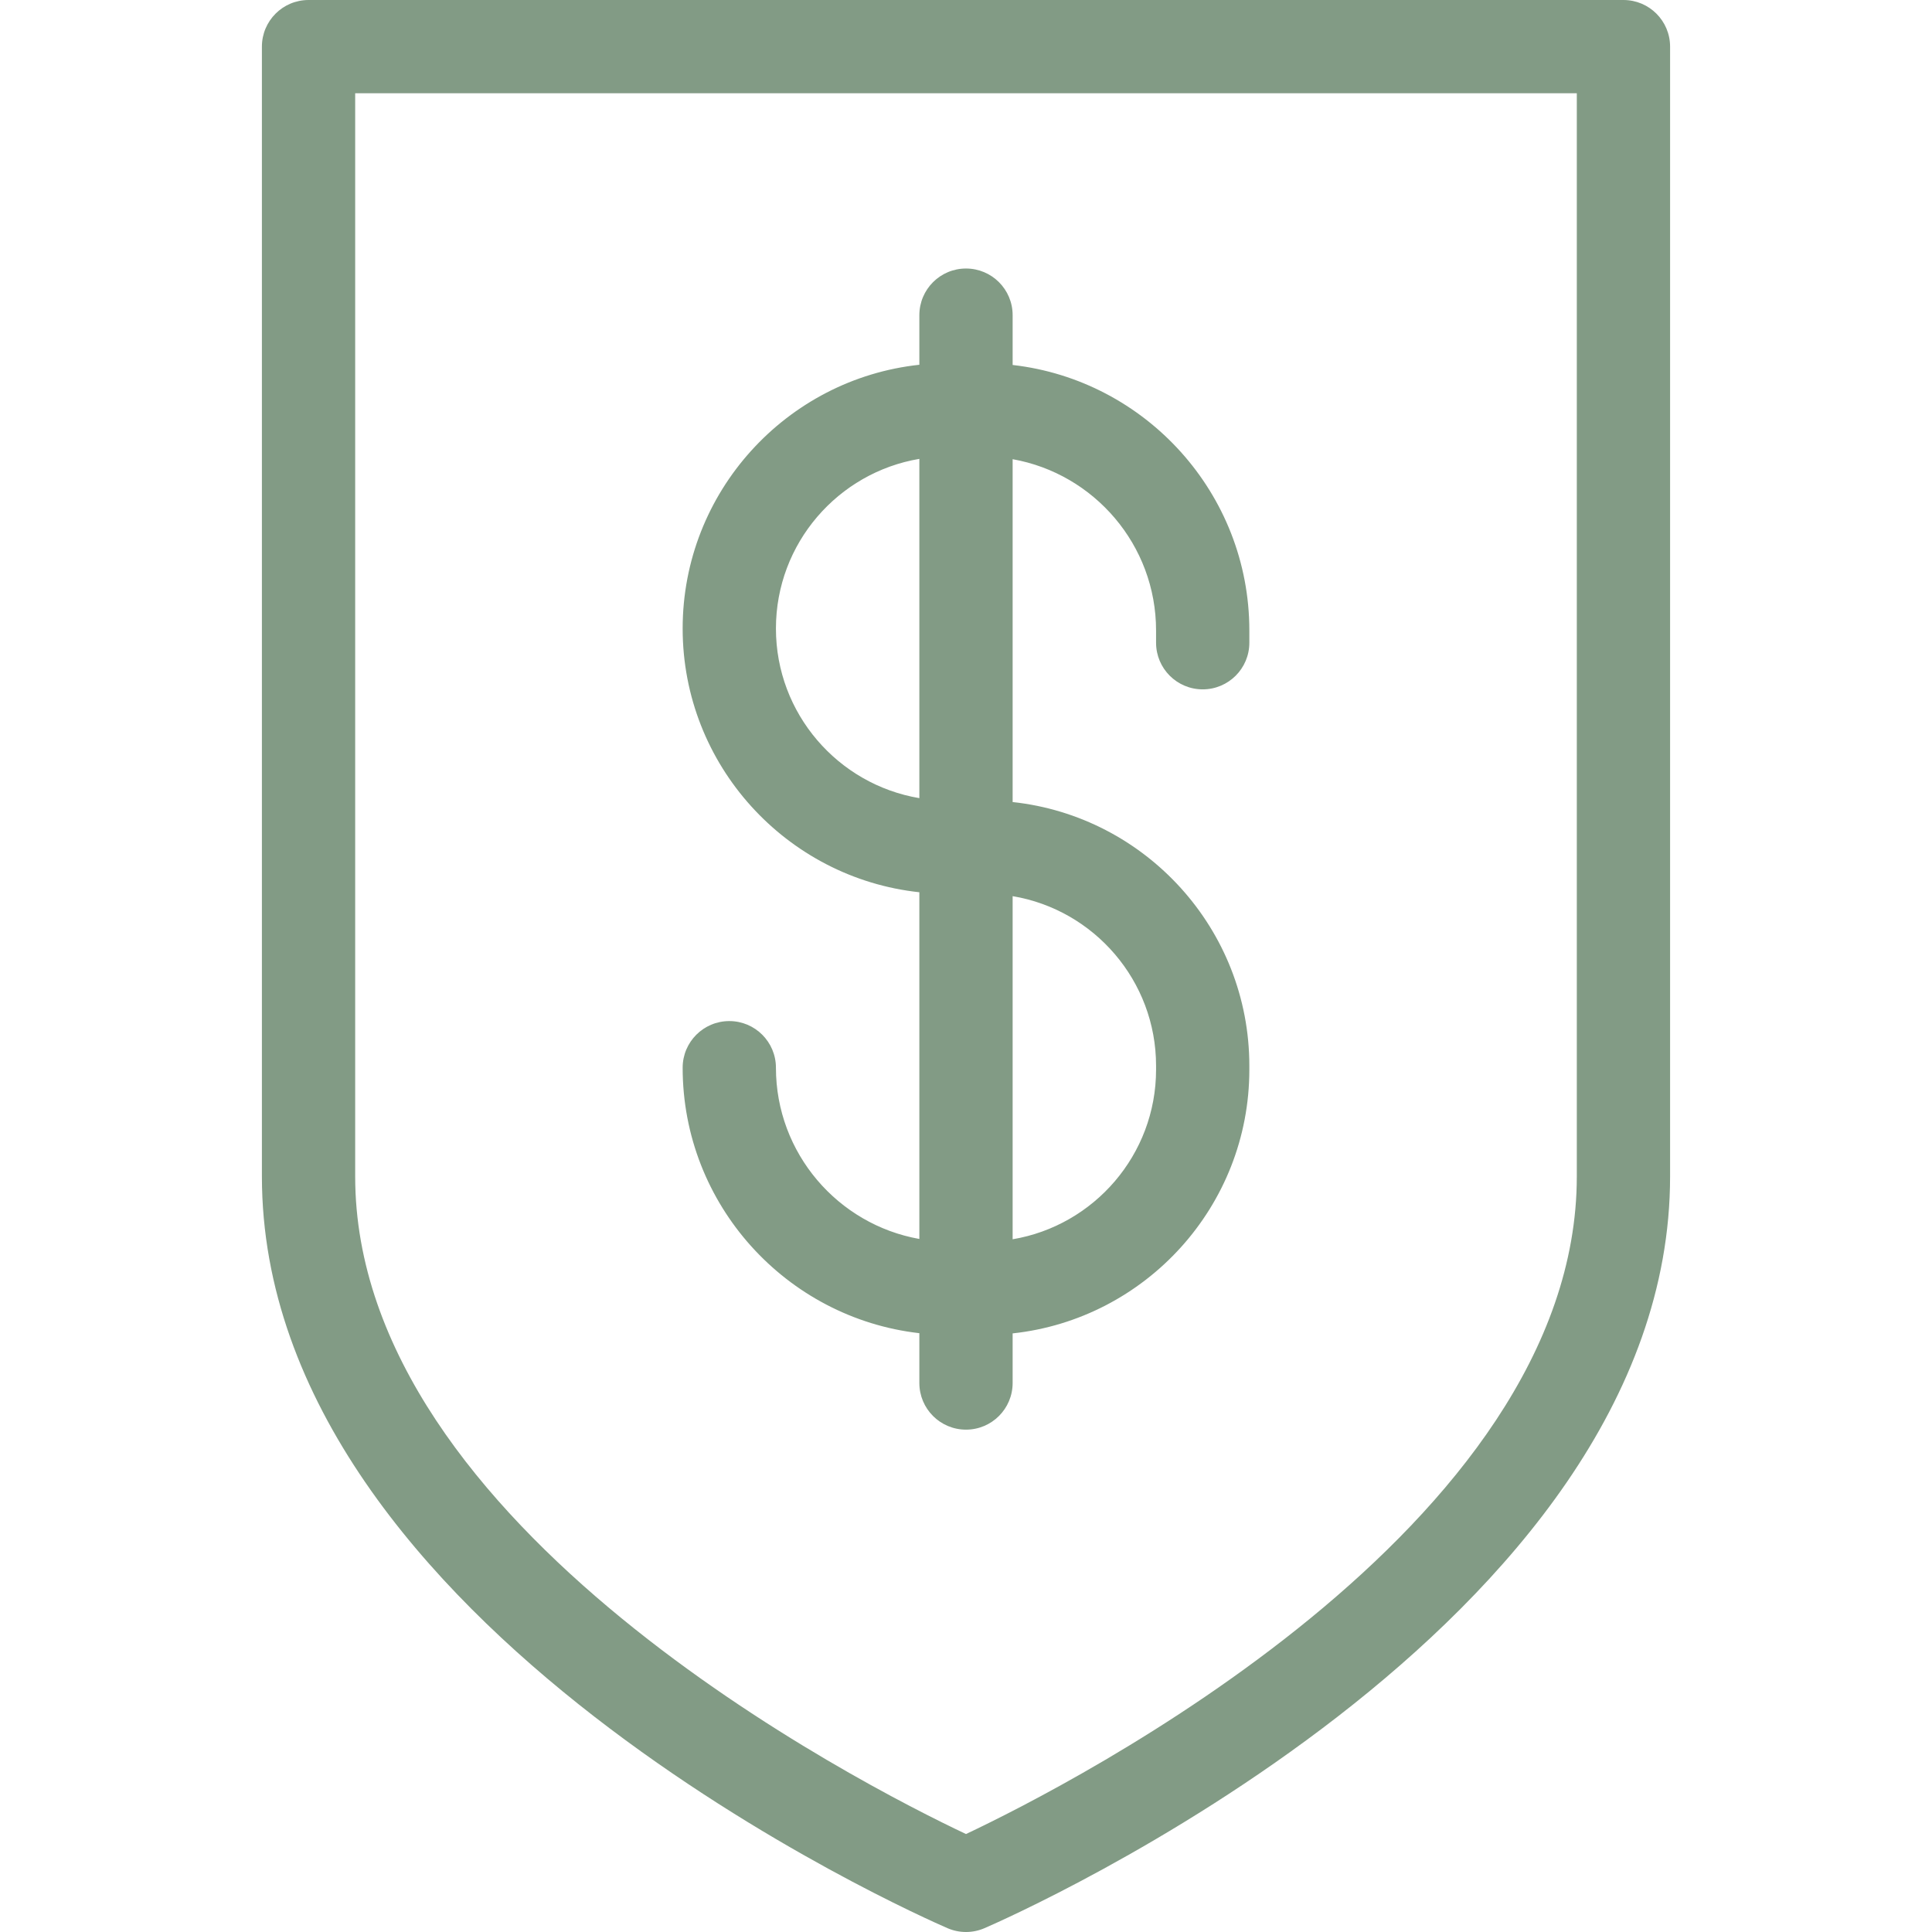 <?xml version="1.0" encoding="iso-8859-1"?>
<!-- Generator: Adobe Illustrator 17.1.0, SVG Export Plug-In . SVG Version: 6.00 Build 0)  -->
<!DOCTYPE svg PUBLIC "-//W3C//DTD SVG 1.1//EN" "http://www.w3.org/Graphics/SVG/1.1/DTD/svg11.dtd">
<svg version="1.1" id="Capa_1" fill="rgb(130,155,133)" xmlns="http://www.w3.org/2000/svg" xmlns:xlink="http://www.w3.org/1999/xlink" x="0px" y="0px"
	 viewBox="0 0 207.125 207.125" style="enable-background:new 0 0 207.125 207.125;" xml:space="preserve">
<path d="M103.562,207.125c-0.676,0-1.352-0.137-1.985-0.411c-3.001-1.298-73.499-32.342-73.499-80.594V5c0-2.762,2.239-5,5-5
	h140.968c2.761,0,5,2.238,5,5v121.12c0,48.252-70.499,79.296-73.5,80.594C104.914,206.988,104.238,207.125,103.562,207.125z
	 M38.078,10v116.12c0,37.595,54.32,65.225,65.484,70.503c11.163-5.278,65.484-32.908,65.484-70.503V10H38.078z M103.562,153.269
	c-2.761,0-5-2.238-5-5v-5.341c-14.261-1.628-25.376-13.771-25.376-28.461c0-2.762,2.239-5,5-5s5,2.238,5,5
	c0,9.167,6.648,16.81,15.376,18.359v-37.17c-14.246-1.532-25.376-13.629-25.376-28.275s11.13-26.743,25.376-28.275v-5.319
	c0-2.762,2.239-5,5-5s5,2.238,5,5v5.341c14.261,1.628,25.377,13.771,25.377,28.461v1.316c0,2.762-2.239,5-5,5s-5-2.238-5-5v-1.316
	c0-9.167-6.649-16.81-15.377-18.359v36.756c14.247,1.532,25.377,13.628,25.377,28.274v0.415c0,14.646-11.13,26.743-25.377,28.275
	v5.319C108.562,151.03,106.323,153.269,103.562,153.269z M108.562,96.074v36.785c8.715-1.464,15.377-9.062,15.377-18.186v-0.415
	C123.939,105.135,117.277,97.537,108.562,96.074z M98.562,49.195c-8.715,1.464-15.376,9.062-15.376,18.186
	s6.662,16.722,15.376,18.186V49.195z"/>
<g>
</g>
<g>
</g>
<g>
</g>
<g>
</g>
<g>
</g>
<g>
</g>
<g>
</g>
<g>
</g>
<g>
</g>
<g>
</g>
<g>
</g>
<g>
</g>
<g>
</g>
<g>
</g>
<g>
</g>
</svg>
